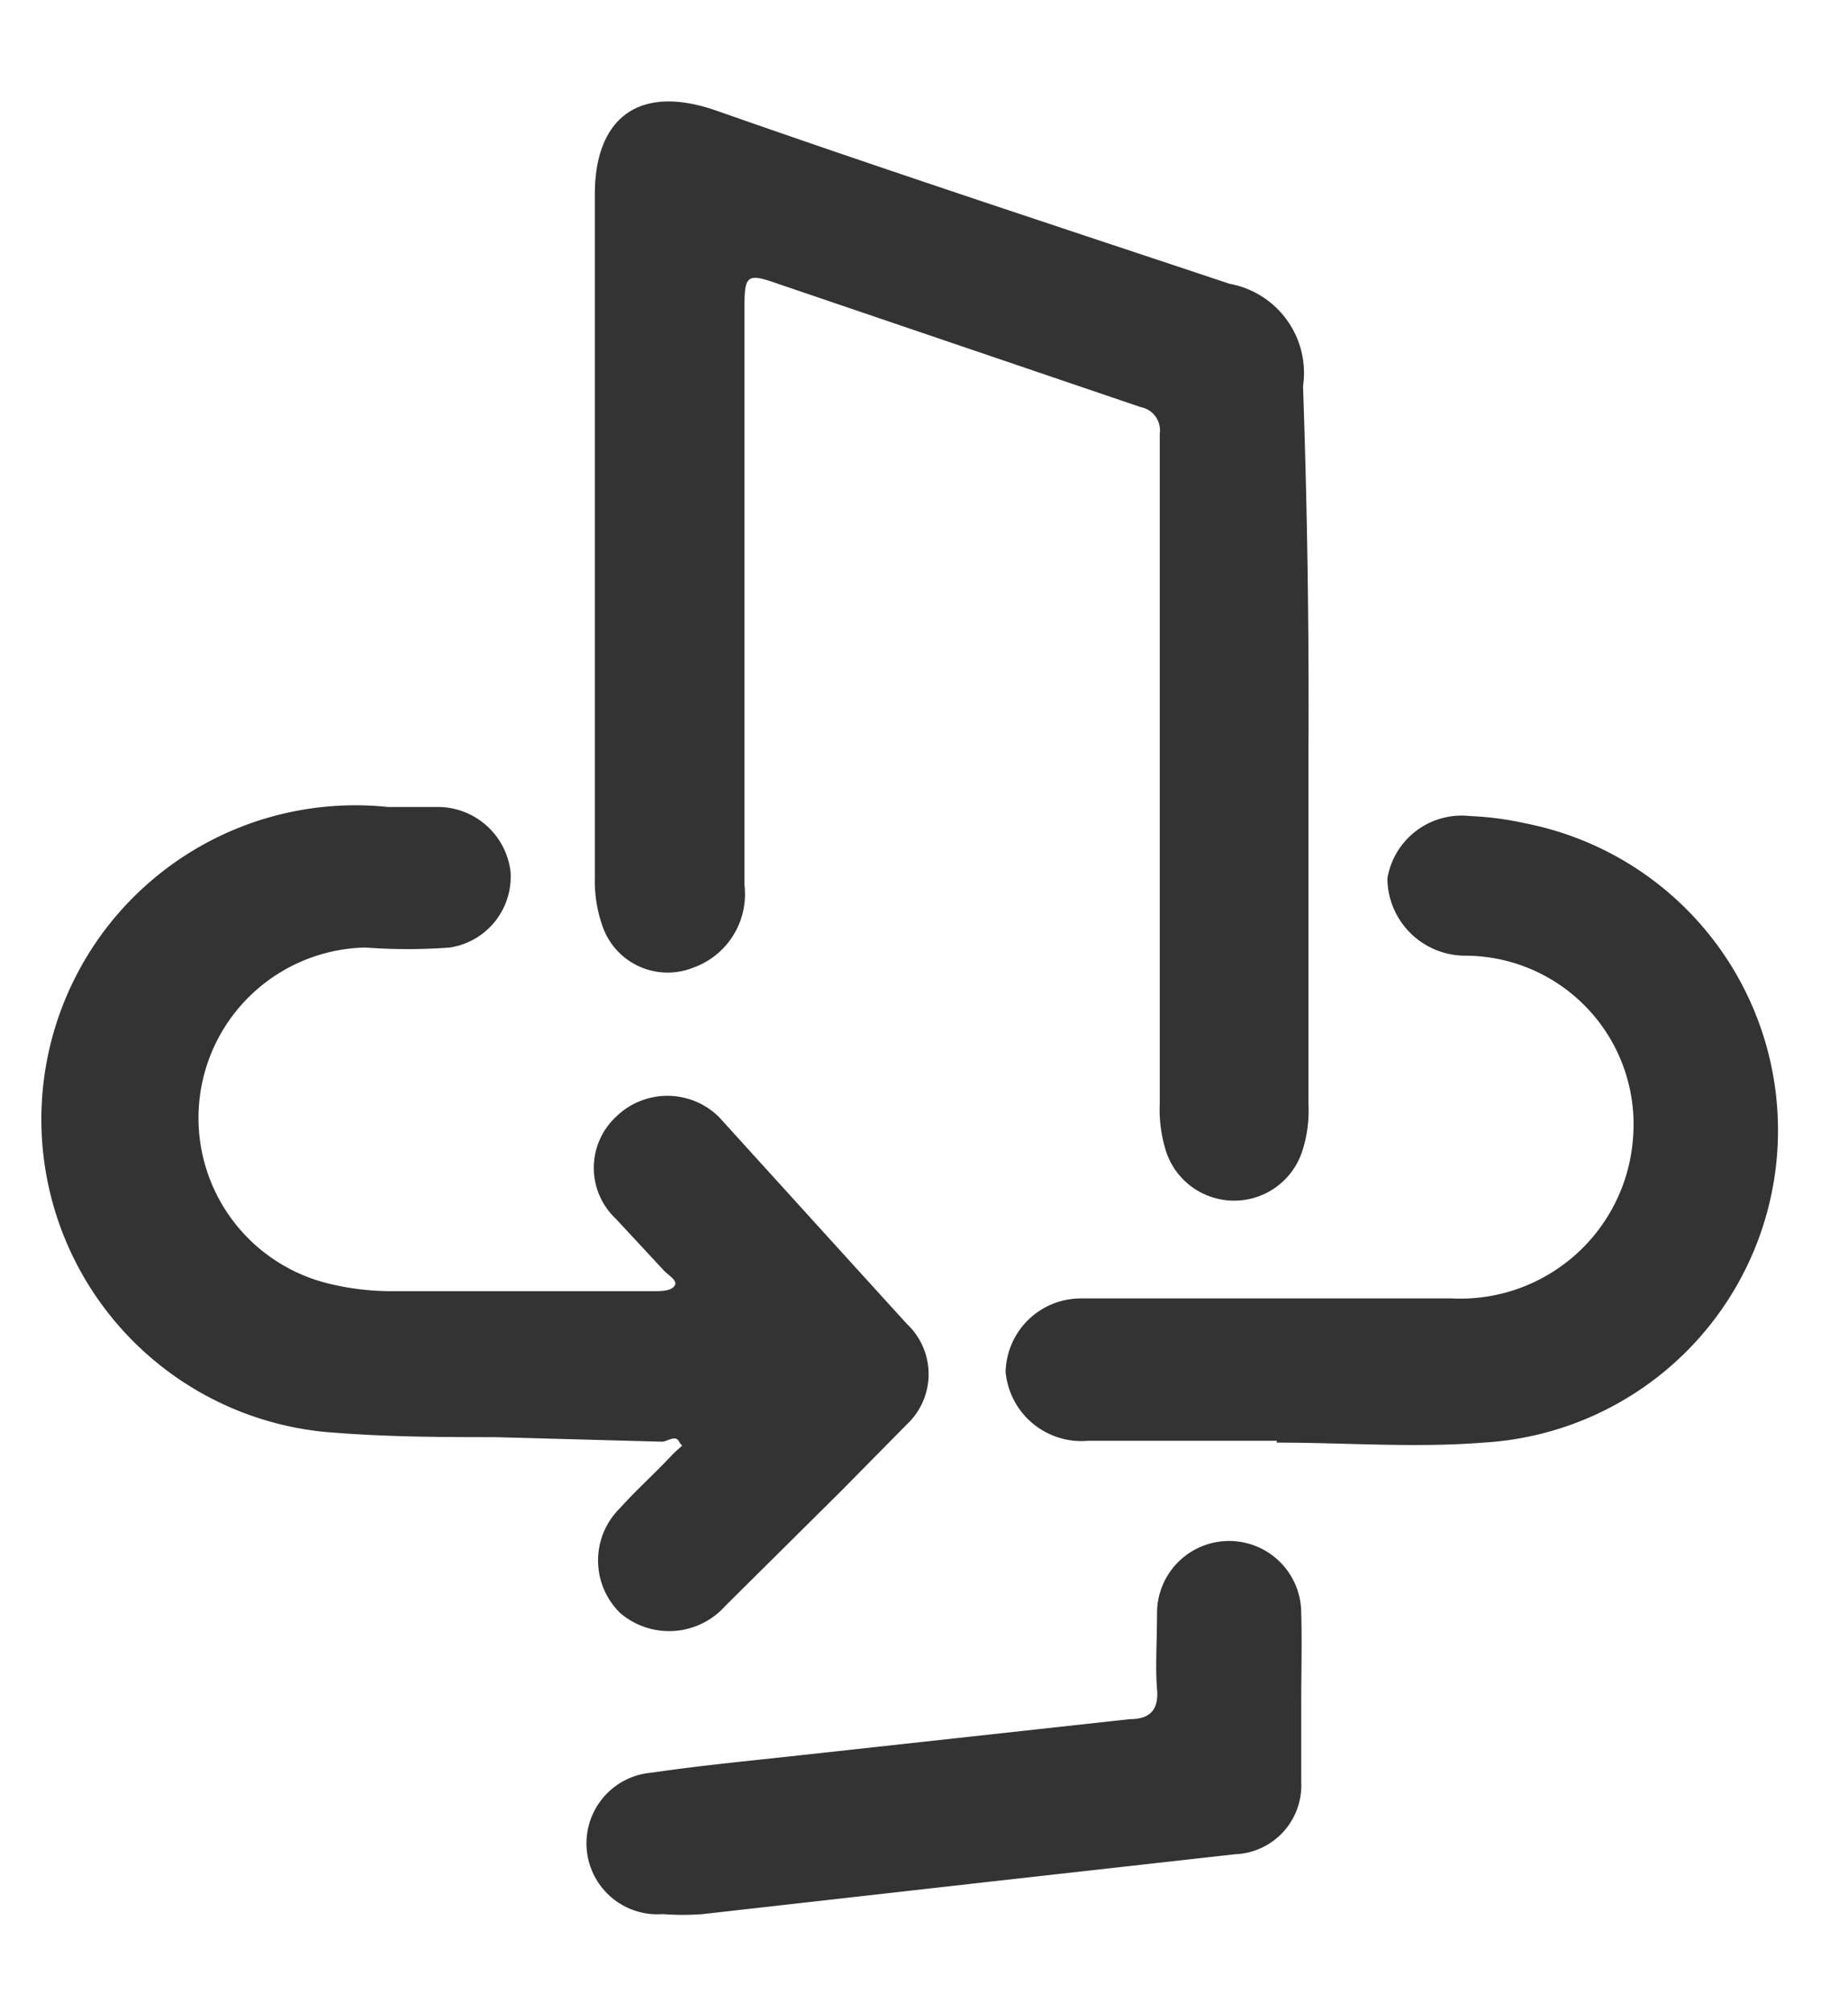 <svg id="Layer_1" data-name="Layer 1" xmlns="http://www.w3.org/2000/svg" viewBox="0 0 20.38 22.19"><defs><style>.cls-1{fill:#333;}</style></defs><title>flip_icon</title><path class="cls-1" d="M14.43,8.25q0,2,0,3.93a1.44,1.44,0,0,1-.07.52.79.79,0,0,1-1.5,0,1.53,1.53,0,0,1-.07-.53q0-3.69,0-7.39a.26.26,0,0,0-.21-.29l-4-1.36c-.34-.12-.37-.1-.37.26q0,3.19,0,6.37a.86.86,0,0,1-.56.91.76.76,0,0,1-1-.44,1.5,1.5,0,0,1-.09-.55q0-3.72,0-7.44s0-.07,0-.1c0-.8.45-1.23,1.34-.92,1.88.66,3.77,1.28,5.66,1.91a1,1,0,0,1,.81,1.13Q14.44,6.26,14.43,8.25Z"/><path class="cls-1" d="M5.46,15.85c-.55,0-1.23,0-1.9-.06A3.46,3.46,0,0,1,4.28,8.9h.57a.81.81,0,0,1,.78.71.79.79,0,0,1-.67.84,6.28,6.28,0,0,1-.93,0,1.88,1.88,0,0,0-.39,3.71,2.91,2.91,0,0,0,.67.08l2.9,0c.08,0,.19,0,.23-.06s-.08-.12-.13-.18l-.52-.56a.77.77,0,0,1,0-1.12.81.81,0,0,1,1.14,0Q9,13.5,10,14.6A.76.76,0,0,1,10,15.71l-.72.73L8,17.71a.83.83,0,0,1-1.16.08.81.81,0,0,1,0-1.16c.17-.19.36-.36.54-.55s.15-.1.11-.18-.13,0-.19,0Z"/><path class="cls-1" d="M14.08,15.89H12a.84.84,0,0,1-.91-.76.83.83,0,0,1,.83-.81c.36,0,.73,0,1.09,0,1,0,2,0,3,0a1.91,1.91,0,0,0,2-1.78,1.86,1.86,0,0,0-1.84-2,.86.86,0,0,1-.87-.85A.83.83,0,0,1,16.21,9a3.41,3.41,0,0,1,.61.08,3.45,3.45,0,0,1-.46,6.83c-.76.06-1.52,0-2.28,0Z"/><path class="cls-1" d="M14.35,18.76c0,.3,0,.59,0,.89a.76.76,0,0,1-.73.8l-2.68.3-3.19.36a2.84,2.84,0,0,1-.44,0,.78.78,0,0,1-.12-1.56c.54-.08,1.08-.13,1.62-.19l3.65-.4c.22,0,.32-.1.3-.33s0-.56,0-.84a.79.79,0,0,1,1.59,0C14.36,18.13,14.35,18.45,14.35,18.76Z"/></svg>
